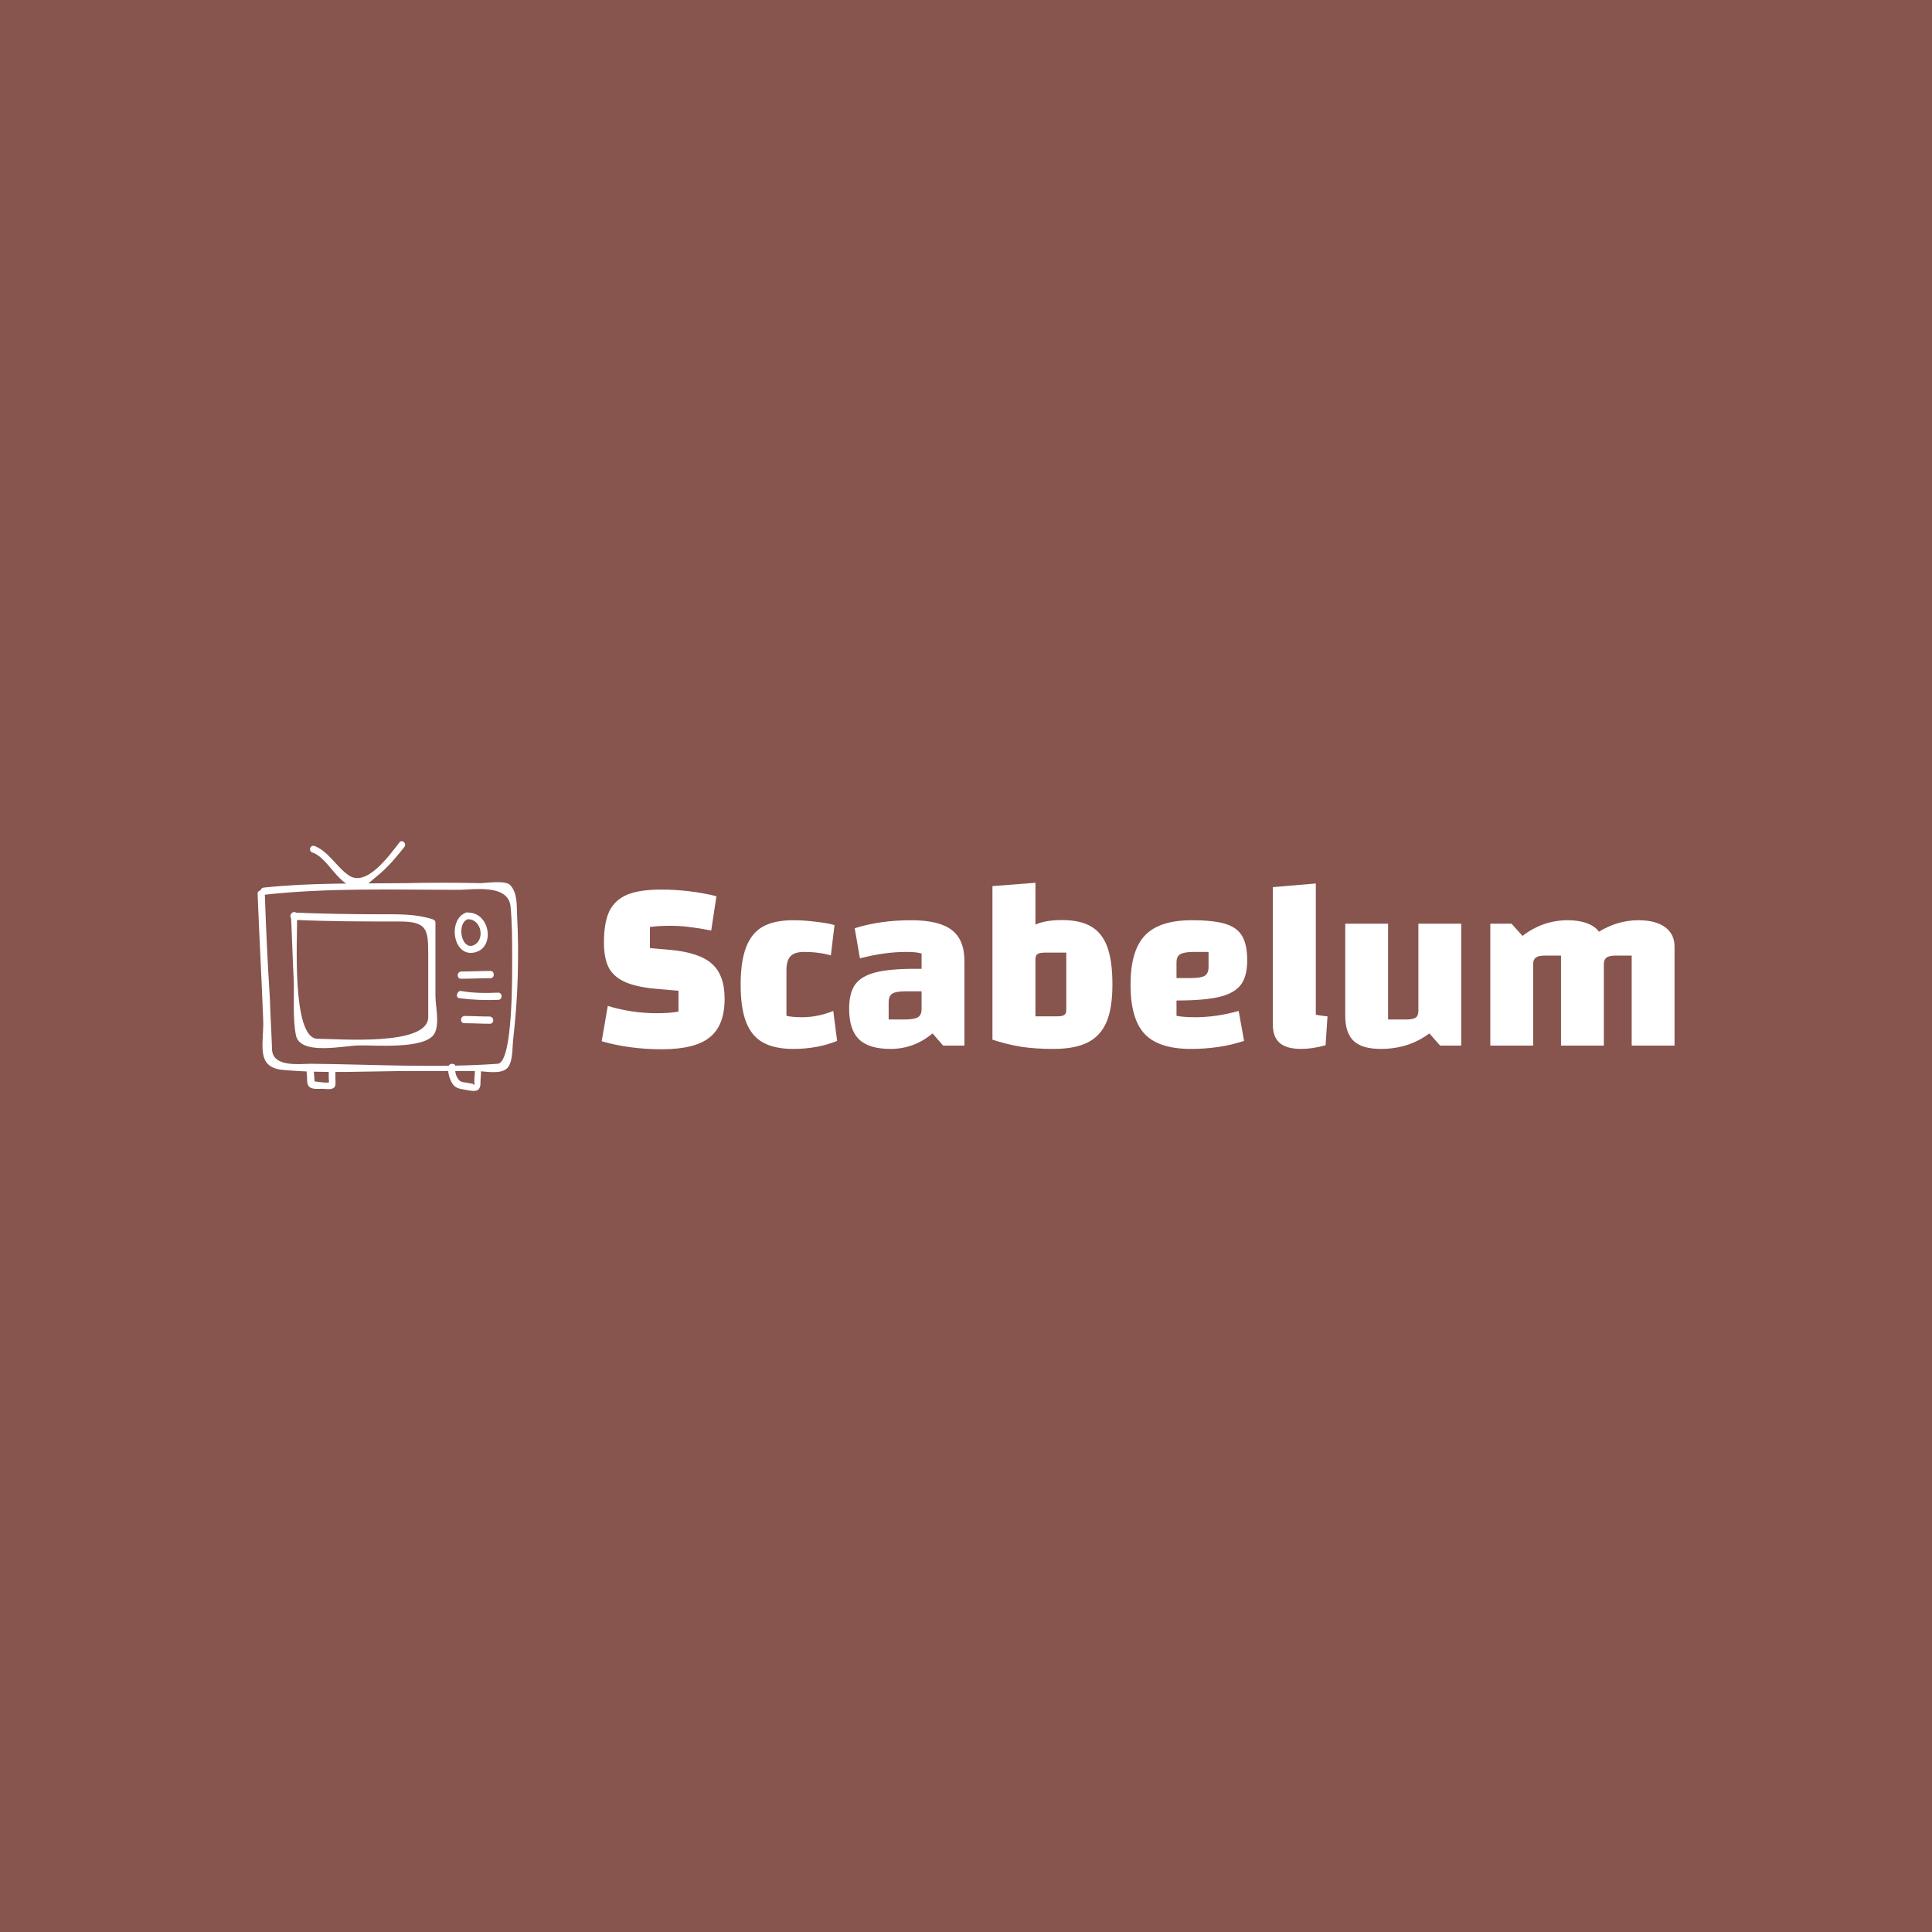 <svg data-v-fde0c5aa="" xmlns="http://www.w3.org/2000/svg" viewBox="0 0 300 300" class="iconLeft"><!----><defs data-v-fde0c5aa=""><linearGradient data-v-fde0c5aa="" gradientTransform="rotate(25)" id="f96cfd32-bdb3-4253-b1ba-f7021fbb631a" x1="0%" y1="0%" x2="100%" y2="0%"><stop data-v-fde0c5aa="" offset="0%" stop-color="#87544E" stop-opacity="1"></stop><stop data-v-fde0c5aa="" offset="100%" stop-color="#87544E" stop-opacity="1"></stop></linearGradient></defs><rect data-v-fde0c5aa="" fill="url(#f96cfd32-bdb3-4253-b1ba-f7021fbb631a)" x="0" y="0" width="300px" height="300px" class="logo-background-square"></rect><defs data-v-fde0c5aa=""><!----></defs><g data-v-fde0c5aa="" id="f848e831-2f59-45ce-afde-027d3568e121" fill="#ffffff" transform="matrix(2.704,0,0,2.704,92.293,115.907)"><path d="M0.77 14.90L0.77 14.90Q2.14 15.32 3.58 15.32L3.58 15.32L3.58 15.32Q4.31 15.32 4.83 15.23L4.83 15.23L4.83 14.03L3.56 13.92L3.56 13.92Q2.42 13.82 1.77 13.53L1.77 13.53L1.77 13.53Q1.12 13.24 0.83 12.71L0.83 12.71L0.83 12.71Q0.55 12.17 0.55 11.26L0.55 11.26L0.55 11.26Q0.55 10.12 0.86 9.46L0.86 9.46L0.86 9.46Q1.18 8.81 1.89 8.51L1.89 8.51L1.89 8.51Q2.60 8.22 3.84 8.22L3.84 8.22L3.84 8.22Q5.46 8.22 7.01 8.60L7.01 8.60L6.71 10.57L6.71 10.57Q5.99 10.43 5.47 10.37L5.47 10.37L5.47 10.37Q4.94 10.30 4.37 10.30L4.37 10.30L4.37 10.30Q3.65 10.30 3.19 10.37L3.19 10.37L3.19 11.58L4.34 11.68L4.34 11.68Q6.02 11.83 6.75 12.48L6.75 12.48L6.75 12.48Q7.48 13.13 7.48 14.49L7.48 14.49L7.48 14.49Q7.48 16.02 6.63 16.70L6.63 16.70L6.63 16.70Q5.78 17.39 3.88 17.39L3.88 17.39L3.88 17.39Q2.02 17.39 0.42 16.93L0.42 16.93L0.77 14.90ZM11.42 17.37L11.42 17.37Q10.35 17.37 9.68 17.00L9.68 17.00L9.68 17.00Q9.02 16.63 8.71 15.82L8.71 15.82L8.71 15.82Q8.40 15.01 8.40 13.68L8.40 13.68L8.40 13.68Q8.40 12.35 8.71 11.54L8.71 11.54L8.71 11.54Q9.02 10.72 9.67 10.35L9.67 10.35L9.67 10.35Q10.33 9.98 11.42 9.98L11.42 9.98L11.42 9.98Q12.04 9.98 12.74 10.07L12.74 10.07L12.74 10.07Q13.44 10.15 13.79 10.26L13.79 10.26L13.58 12.00L13.58 12.00Q12.89 11.80 12.05 11.80L12.05 11.80L12.05 11.80Q11.49 11.80 11.26 12.05L11.26 12.05L11.26 12.05Q11.03 12.29 11.03 12.87L11.03 12.87L11.03 15.47L11.03 15.47Q11.37 15.55 11.93 15.55L11.93 15.55L11.93 15.55Q12.82 15.55 13.72 15.19L13.72 15.19L13.94 16.91L13.94 16.91Q12.81 17.37 11.42 17.37L11.42 17.37ZM18.19 9.98L18.19 9.98Q19.80 9.98 20.52 10.54L20.52 10.54L20.52 10.54Q21.25 11.09 21.25 12.32L21.25 12.32L21.25 17.18L20.03 17.18L19.42 16.48L19.42 16.48Q18.35 17.37 17.01 17.37L17.01 17.37L17.01 17.37Q15.76 17.37 15.20 16.82L15.20 16.82L15.20 16.82Q14.63 16.27 14.63 15.06L14.63 15.06L14.63 15.06Q14.63 14.17 14.97 13.68L14.97 13.68L14.97 13.68Q15.32 13.19 16.13 12.98L16.13 12.98L16.13 12.98Q16.94 12.77 18.42 12.77L18.42 12.77L18.79 12.77L18.79 11.89L18.79 11.89Q18.49 11.80 17.92 11.80L17.92 11.80L17.92 11.80Q16.66 11.80 15.25 12.17L15.25 12.17L14.95 10.44L14.95 10.44Q16.41 9.98 18.19 9.98L18.19 9.98ZM17.79 15.68L17.79 15.68Q18.37 15.68 18.58 15.55L18.58 15.55L18.58 15.55Q18.79 15.43 18.79 15.08L18.79 15.08L18.79 14.06L17.91 14.06L17.91 14.06Q17.33 14.06 17.12 14.19L17.12 14.19L17.12 14.19Q16.90 14.32 16.90 14.69L16.90 14.69L16.90 15.68L17.79 15.68ZM26.85 9.97L26.85 9.97Q27.90 9.97 28.53 10.34L28.53 10.34L28.53 10.34Q29.16 10.71 29.46 11.52L29.46 11.52L29.46 11.52Q29.75 12.33 29.75 13.68L29.75 13.68L29.75 13.68Q29.75 15.02 29.41 15.83L29.41 15.83L29.41 15.83Q29.06 16.63 28.33 17.00L28.33 17.00L28.33 17.00Q27.59 17.37 26.36 17.37L26.36 17.37L26.36 17.37Q25.34 17.37 24.53 17.25L24.53 17.25L24.53 17.25Q23.72 17.12 22.86 16.84L22.86 16.84L22.86 8.02L25.33 7.83L25.33 10.23L25.33 10.23Q25.91 9.97 26.85 9.97L26.85 9.97ZM27.10 15.13L27.10 11.84L25.90 11.84L25.90 11.84Q25.56 11.84 25.45 11.92L25.45 11.92L25.45 11.92Q25.33 12.00 25.33 12.22L25.33 12.22L25.33 15.50L26.54 15.50L26.54 15.50Q26.87 15.50 26.98 15.42L26.98 15.42L26.98 15.42Q27.10 15.34 27.10 15.13L27.10 15.13ZM34.52 15.55L34.52 15.55Q35.71 15.55 37.00 15.19L37.00 15.19L37.31 16.91L37.31 16.91Q35.92 17.37 34.26 17.37L34.26 17.37L34.26 17.37Q32.41 17.37 31.60 16.51L31.60 16.51L31.60 16.51Q30.79 15.65 30.79 13.68L30.79 13.68L30.79 13.68Q30.79 11.72 31.62 10.85L31.62 10.85L31.62 10.85Q32.45 9.98 34.31 9.98L34.31 9.98L34.31 9.98Q35.56 9.98 36.24 10.19L36.24 10.19L36.24 10.19Q36.92 10.40 37.20 10.89L37.20 10.89L37.20 10.89Q37.49 11.38 37.49 12.29L37.49 12.29L37.49 12.29Q37.49 13.19 37.13 13.68L37.13 13.68L37.13 13.68Q36.76 14.17 35.90 14.38L35.90 14.38L35.90 14.38Q35.03 14.59 33.43 14.59L33.43 14.59L33.43 15.47L33.43 15.47Q33.82 15.55 34.52 15.55L34.52 15.55ZM34.44 11.80L34.44 11.80Q33.87 11.80 33.65 11.93L33.65 11.93L33.65 11.93Q33.43 12.05 33.43 12.40L33.43 12.40L33.43 13.30L34.26 13.30L34.26 13.30Q34.83 13.30 35.05 13.17L35.05 13.17L35.05 13.17Q35.27 13.03 35.27 12.67L35.27 12.67L35.27 11.80L34.44 11.80ZM41.43 15.41L41.43 15.41Q41.79 15.47 42.10 15.50L42.10 15.50L41.99 17.16L41.99 17.16Q41.22 17.37 40.59 17.37L40.59 17.37L40.59 17.37Q39.76 17.37 39.36 17.03L39.36 17.03L39.36 17.03Q38.96 16.69 38.96 15.96L38.96 15.96L38.96 8.08L41.43 7.87L41.43 15.41ZM49.78 10.18L49.78 17.18L48.57 17.18L47.95 16.48L47.95 16.48Q46.76 17.37 45.16 17.37L45.16 17.37L45.16 17.37Q44.10 17.37 43.61 16.92L43.61 16.92L43.61 16.92Q43.12 16.46 43.12 15.47L43.12 15.47L43.12 10.18L45.58 10.18L45.58 15.68L46.62 15.68L46.62 15.68Q47.01 15.68 47.17 15.57L47.17 15.57L47.17 15.57Q47.32 15.46 47.32 15.19L47.32 15.19L47.32 10.18L49.78 10.18ZM59.96 9.98L59.96 9.98Q60.94 9.98 61.49 10.38L61.49 10.38L61.49 10.38Q62.03 10.78 62.03 11.49L62.03 11.49L62.03 17.18L59.57 17.18L59.57 12.01L58.67 12.01L58.67 12.01Q58.28 12.01 58.13 12.12L58.13 12.12L58.13 12.12Q57.97 12.24 57.97 12.50L57.97 12.50L57.97 17.18L55.51 17.18L55.51 12.01L54.61 12.01L54.61 12.01Q54.22 12.01 54.07 12.12L54.07 12.12L54.07 12.12Q53.91 12.24 53.91 12.50L53.91 12.50L53.91 17.18L51.45 17.18L51.45 10.18L52.67 10.18L53.30 10.88L53.30 10.88Q54.47 9.98 55.90 9.98L55.90 9.98L55.90 9.98Q56.53 9.98 56.99 10.15L56.99 10.15L56.99 10.15Q57.46 10.32 57.69 10.64L57.69 10.64L57.69 10.64Q58.76 9.98 59.96 9.98L59.96 9.98Z"></path></g><defs data-v-fde0c5aa=""><!----></defs><g data-v-fde0c5aa="" id="1b09c46f-9672-4033-b1c2-b45478939da1" stroke="none" fill="#ffffff" transform="matrix(0.863,0,0,0.863,39.569,129.282)"><path d="M.5 11c.3 7.5.7 15 1 22.5.2 4.4-1.5 8.7 3.5 9.2 7.7.7 15.7.2 23.4.2h11.4c1.4 0 4.4.7 5.6-.5 1.1-1.1.9-3.8 1.1-5.3.4-3.6.7-7.3.8-11 .1-3.7.1-7.3-.1-11-.1-2 .1-4.1-1.2-5.6-.8-1-4.5-.4-5.4-.4-4.4-.1-9-.1-13.6 0-8.5.1-17-.1-25.4.8-.8.1-.8 1.3 0 1.3 11.6-1.3 23.6-.9 35.2-.9 2.4 0 8.7-1.1 9.2 2.9.3 3 .3 6.2.3 9.2 0 2.6.2 19-2.6 19.2-11.1.8-22.5.1-33.6 0-1.9 0-6.8.7-7-2.5-.1-3.1-.3-6.2-.4-9.4-.4-6.2-.7-12.5-.9-18.7-.1-.8-1.3-.8-1.3 0z"></path><path d="M6.5 14.9c.2 3.9.3 7.8.5 11.7.1 3.2-.2 6.8.4 9.9.8 3.7 8.8 1.8 11.3 1.8 2.5-.1 11.9.8 13.6-2.1 1-1.7.2-5 .2-6.8V16.2c0-.3-.2-.5-.5-.6-3.1-1-6.2-.9-9.5-.9-5.2 0-10.4-.1-15.5-.3-.8 0-.8 1.2 0 1.3 6.3.3 12.6.3 19 .3 5 0 5.2 1.4 5.2 5.9v11.3c0 5.3-16.2 3.9-19.9 3.9-4.8 0-3.6-18.8-3.7-22.2.1-.8-1.1-.8-1.1 0zM10.4 3.6c2.9 1 4.7 6.3 8.2 6.3 1.3 0 2.4-1.3 3.3-2 1.9-1.5 3.5-3.4 5-5.3.5-.6-.4-1.5-.9-.8-1.8 2.3-5.9 8.1-9.1 5.9-2.2-1.5-3.7-4.4-6.2-5.3-.8-.2-1.1 1-.3 1.2zM37.1 26.3c1.8 0 3.6-.1 5.3-.1.8 0 .8-1.3 0-1.3-1.8 0-3.6.1-5.3.1-.8.1-.8 1.3 0 1.3zM36.8 29.8c2.3.3 4.7.4 7 .3.8 0 .8-1.3 0-1.3-2.2.1-4.5.1-6.7-.3-.7-.1-1.1 1.2-.3 1.3zM37.7 34.3c1.5 0 3.1.1 4.6.1.8 0 .8-1.2 0-1.3-1.5 0-3.1-.1-4.6-.1-.8.1-.8 1.3 0 1.3zM38.4 15.6c2.4 0 3.1 3.8.9 4.7-2.2.8-3-4-1-4.7.7-.3.4-1.5-.3-1.2-3.3 1.2-2.4 7.9 1.4 7.2 3.9-.7 3-7.1-.9-7.2-.9-.1-.9 1.1-.1 1.2zM39.6 42.8c0 .6-.1 1.2-.1 1.8v.4c.1.4 0 .5-.3.2-.4-.1-.7-.1-1.1-.2-.7-.1-1.2-.1-1.6-.8-.4-.6-.5-1.3-.4-2 .1-.8-1.2-.8-1.3 0-.1 1 .2 2 .7 2.9.6 1 1.5 1 2.5 1.2.7.1 2 .5 2.4-.3.2-.3.2-.7.2-1 0-.7.1-1.4.1-2.1.2-.9-1-.9-1.1-.1zM13.3 42.6v1.5c0 .3.1 1 0 1.1.1-.1.2-.2.4-.3-.8.2-1.9 0-2.7-.1-.4 0-.2-.1-.3-.6 0-.5-.1-1-.1-1.5-.1-.8-1.3-.8-1.3 0 0 .5.1 1 .1 1.5 0 .4 0 .9.2 1.3.5.8 1.7.6 2.5.6.7 0 1.9.3 2.3-.4.2-.4.1-1 .1-1.4v-1.8c0-.7-1.2-.7-1.2.1z"></path></g><!----></svg>